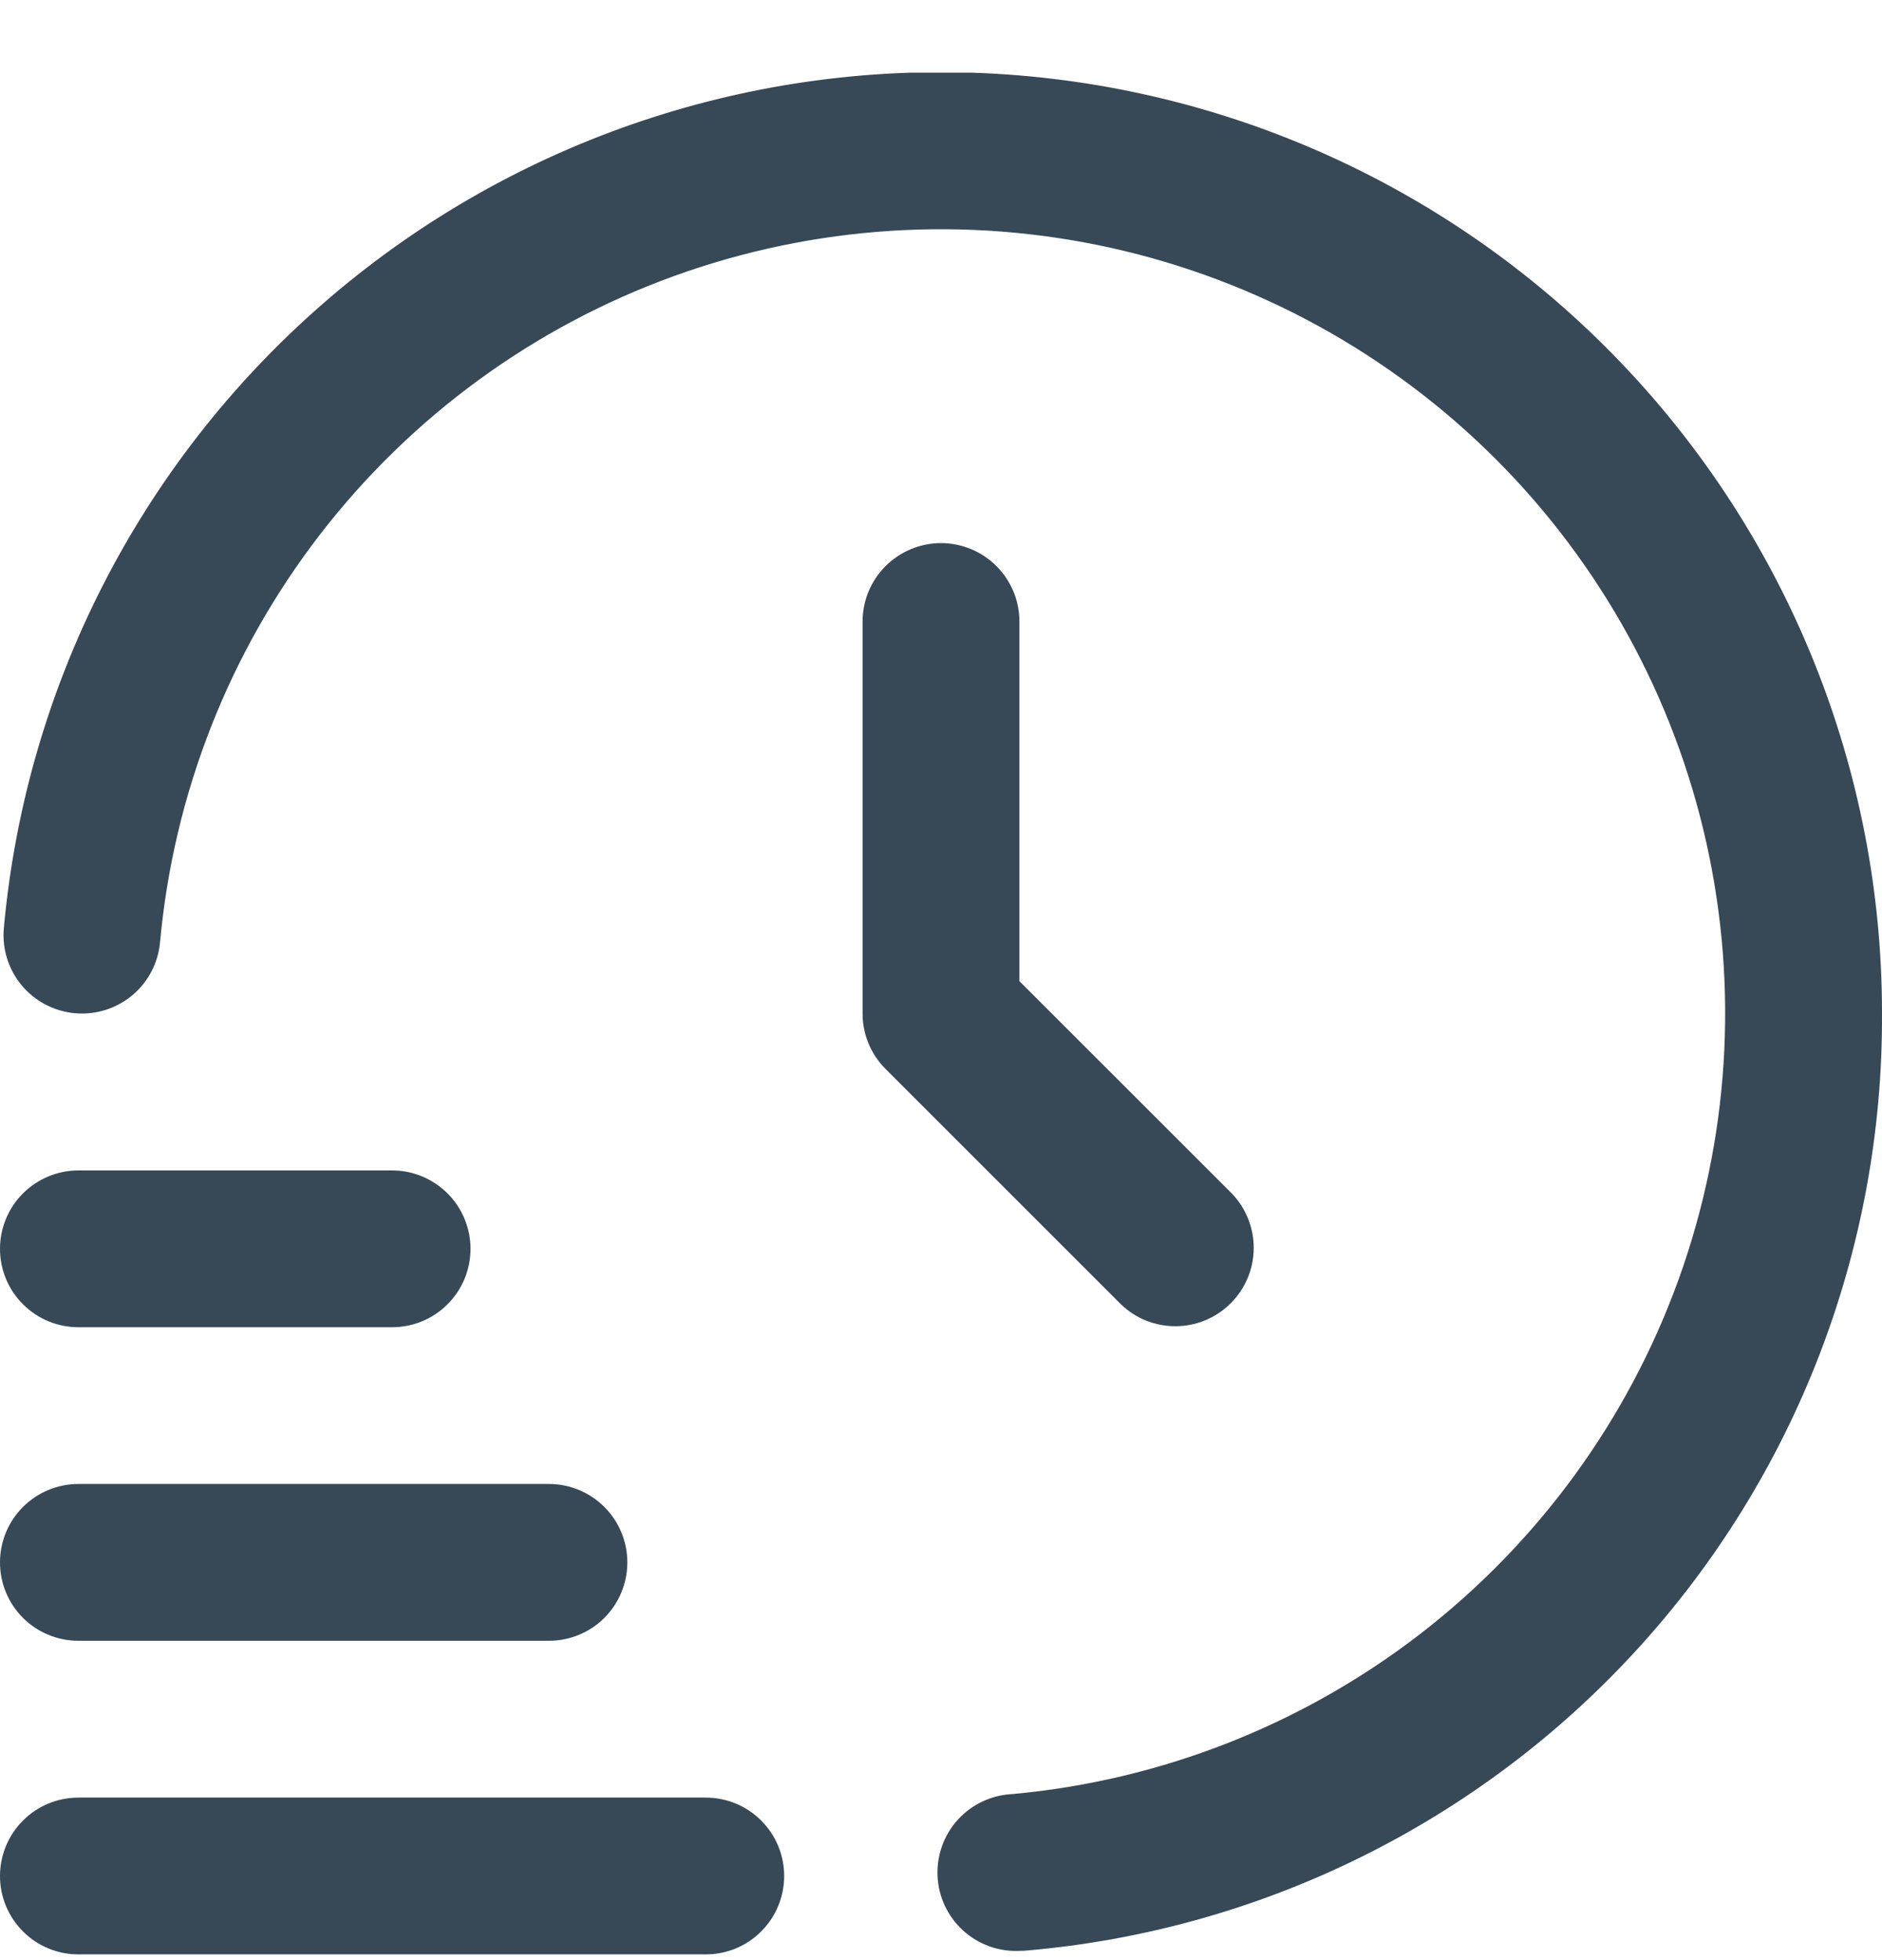 <svg width="24" height="25" viewBox="0 0 24 25" fill="none" xmlns="http://www.w3.org/2000/svg">
<g clip-path="url(#clip0_507_2303)">
<path d="M9 24.927H1C0.735 24.927 0.48 24.822 0.293 24.634C0.105 24.446 0 24.192 0 23.927C0 23.662 0.105 23.407 0.293 23.22C0.48 23.032 0.735 22.927 1 22.927H9C9.265 22.927 9.52 23.032 9.707 23.22C9.895 23.407 10 23.662 10 23.927C10 24.192 9.895 24.446 9.707 24.634C9.52 24.822 9.265 24.927 9 24.927Z" fill="#374957"/>
<path d="M7 20.927H1C0.735 20.927 0.48 20.822 0.293 20.635C0.105 20.447 0 20.193 0 19.927C0 19.662 0.105 19.408 0.293 19.22C0.48 19.033 0.735 18.927 1 18.927H7C7.265 18.927 7.52 19.033 7.707 19.22C7.895 19.408 8 19.662 8 19.927C8 20.193 7.895 20.447 7.707 20.635C7.52 20.822 7.265 20.927 7 20.927Z" fill="#374957"/>
<path d="M5 16.928H1C0.735 16.928 0.48 16.823 0.293 16.635C0.105 16.448 0 16.193 0 15.928C0 15.663 0.105 15.409 0.293 15.221C0.48 15.034 0.735 14.928 1 14.928H5C5.265 14.928 5.52 15.034 5.707 15.221C5.895 15.409 6 15.663 6 15.928C6 16.193 5.895 16.448 5.707 16.635C5.52 16.823 5.265 16.928 5 16.928Z" fill="#374957"/>
<path d="M13 24.882C12.735 24.894 12.476 24.8 12.28 24.621C12.084 24.441 11.967 24.192 11.956 23.927C11.944 23.661 12.038 23.402 12.217 23.206C12.396 23.011 12.646 22.894 12.911 22.882C14.804 22.709 16.608 22 18.112 20.839C19.616 19.677 20.758 18.111 21.404 16.324C22.05 14.537 22.174 12.603 21.76 10.748C21.347 8.893 20.413 7.194 19.07 5.851C17.725 4.508 16.026 3.575 14.171 3.162C12.316 2.75 10.382 2.874 8.595 3.521C6.808 4.168 5.243 5.311 4.082 6.816C2.921 8.32 2.214 10.124 2.041 12.017C2.017 12.281 1.89 12.525 1.686 12.695C1.482 12.865 1.219 12.947 0.955 12.923C0.691 12.899 0.447 12.771 0.277 12.568C0.107 12.364 0.025 12.101 0.049 11.837C0.328 8.76 1.783 5.91 4.111 3.879C6.438 1.847 9.46 0.792 12.546 0.933C15.632 1.073 18.545 2.398 20.678 4.633C22.812 6.867 24.002 9.838 24 12.927C24.015 15.925 22.902 18.82 20.88 21.034C18.859 23.248 16.078 24.621 13.09 24.878C13.06 24.881 13.029 24.882 13 24.882Z" fill="#374957"/>
<path d="M12 6.927C11.735 6.927 11.481 7.033 11.293 7.22C11.105 7.408 11 7.662 11 7.927V12.928C11 13.193 11.106 13.447 11.293 13.634L14.293 16.634C14.482 16.817 14.734 16.917 14.996 16.915C15.259 16.913 15.509 16.808 15.695 16.622C15.88 16.437 15.986 16.186 15.988 15.924C15.99 15.662 15.889 15.409 15.707 15.22L13 12.514V7.927C13 7.662 12.895 7.408 12.707 7.22C12.52 7.033 12.265 6.927 12 6.927Z" fill="#374957"/>
</g>
<defs>
<clipPath id="clip0_507_2303">
<rect width="24" height="24" fill="white" transform="translate(0 0.927)"/>
</clipPath>
</defs>
</svg>
